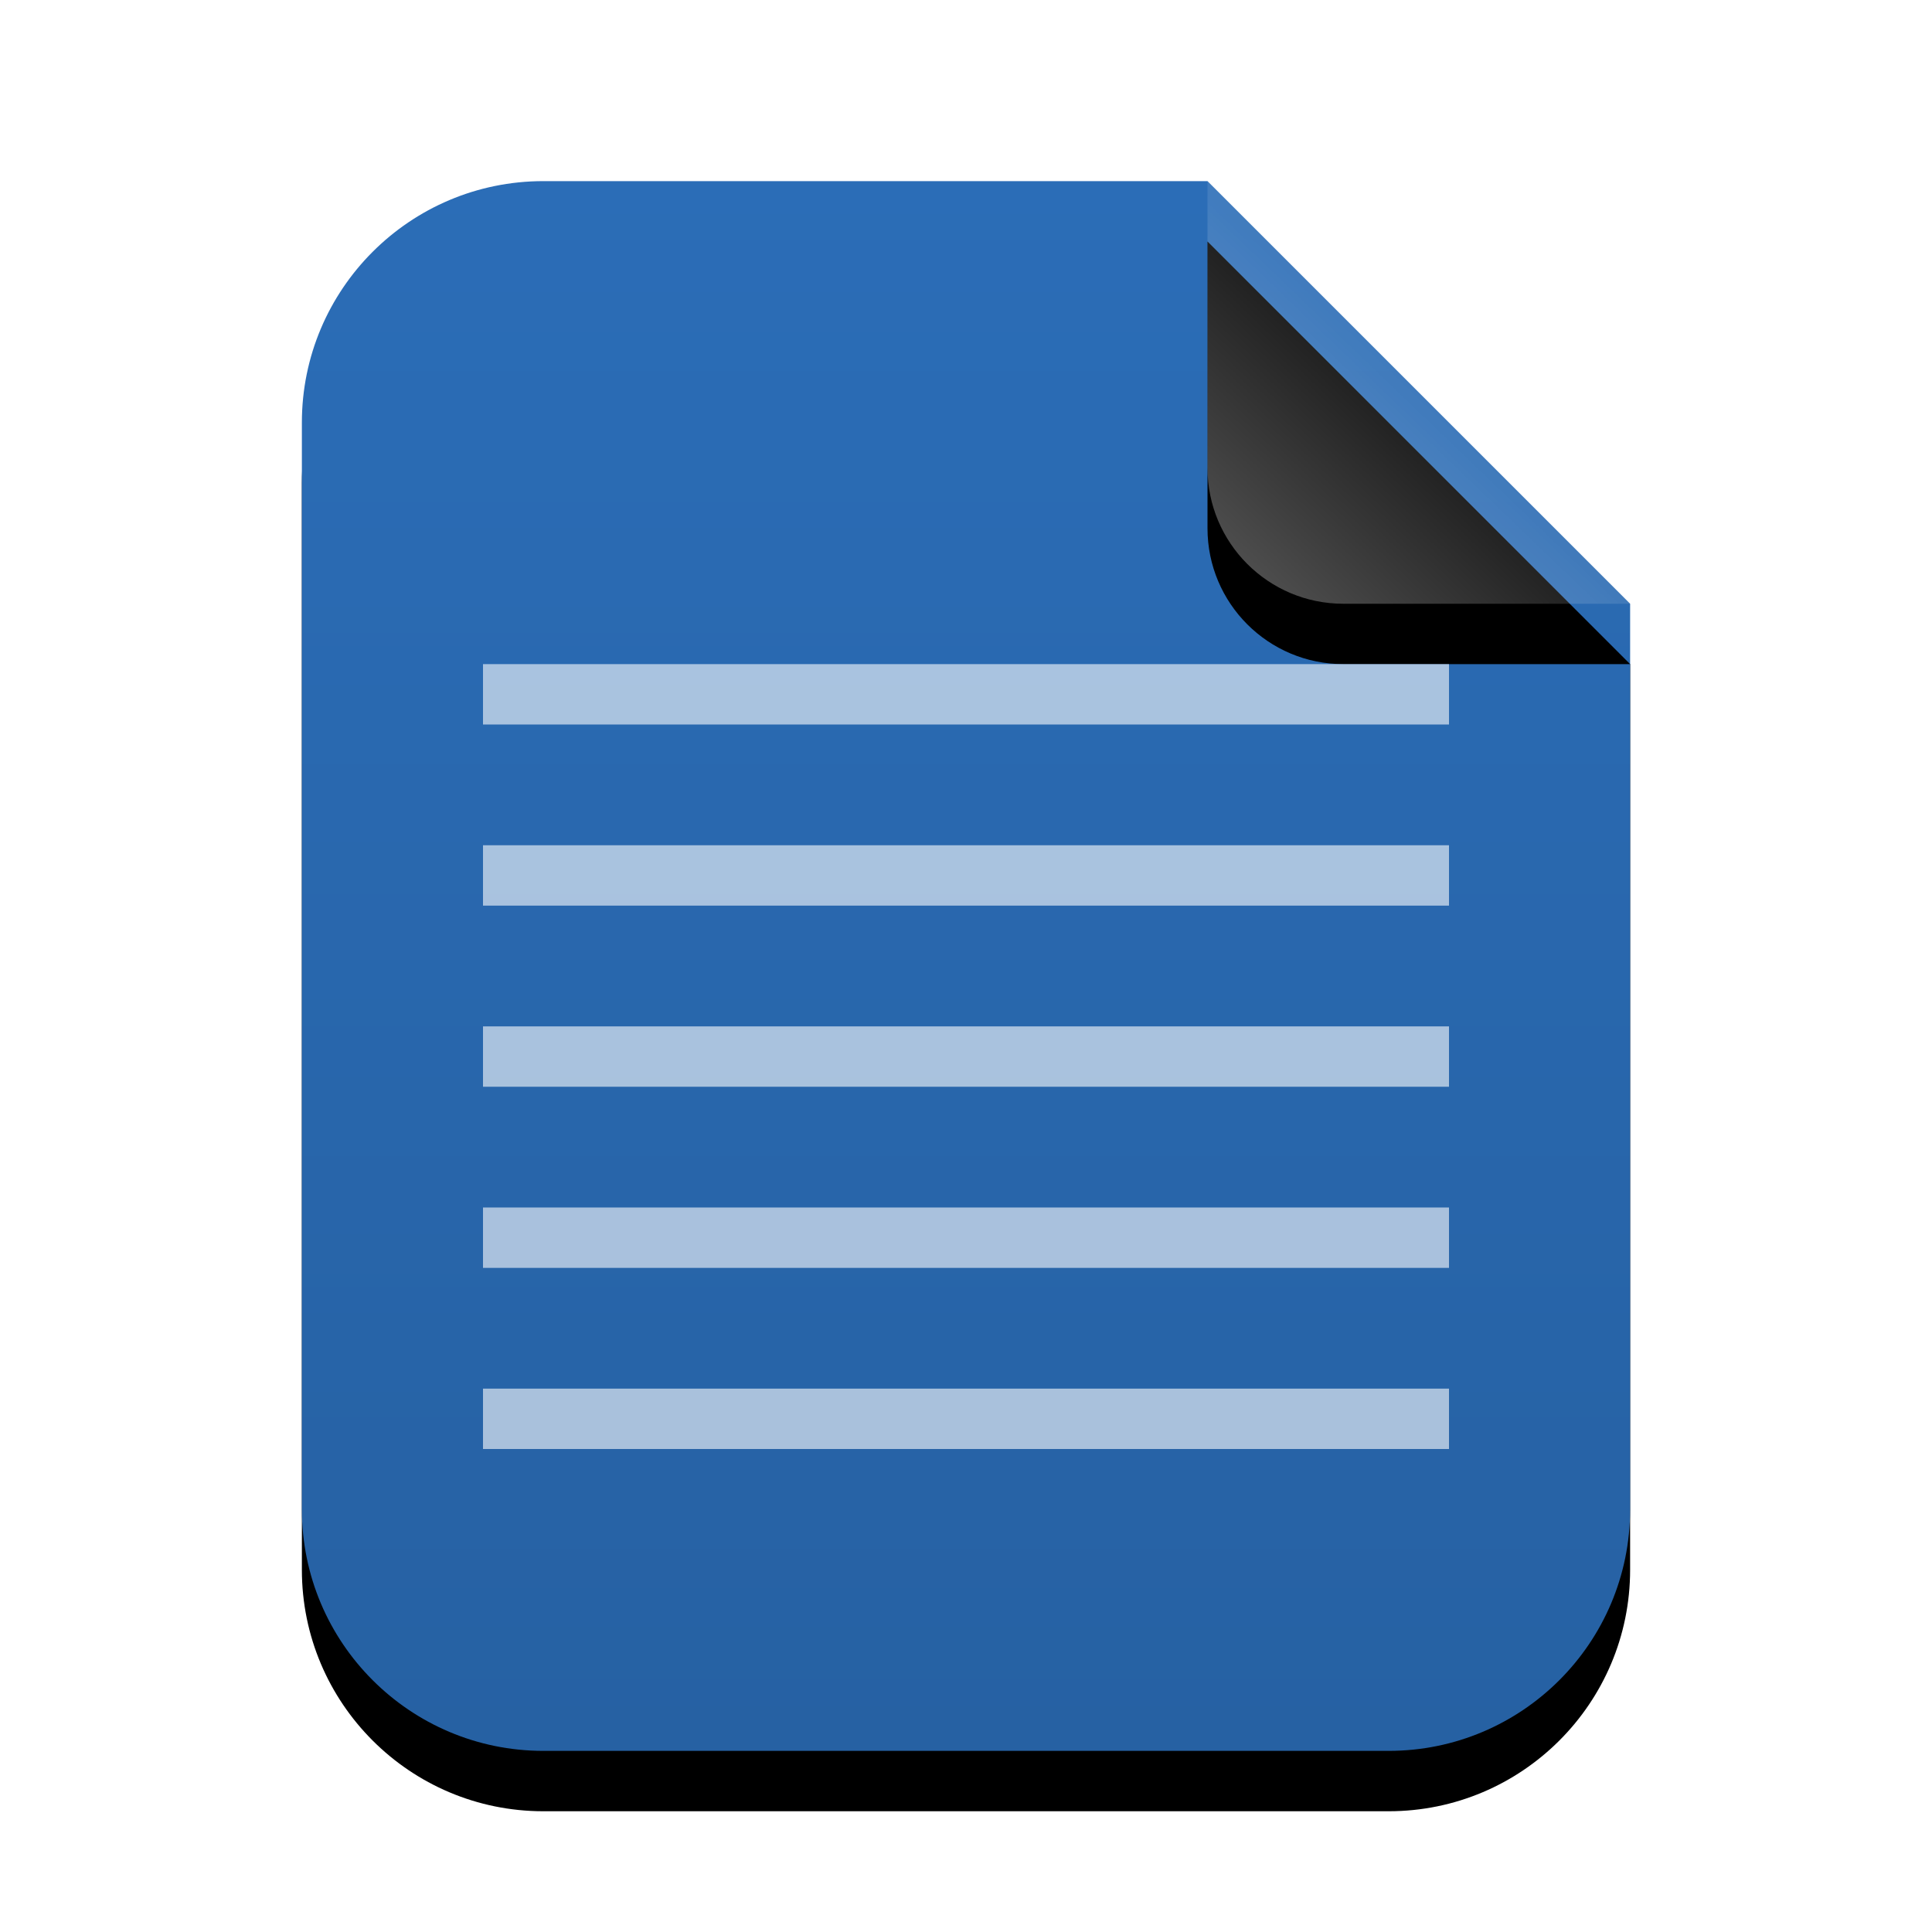 <svg xmlns="http://www.w3.org/2000/svg" xmlns:xlink="http://www.w3.org/1999/xlink" width="32" height="32" viewBox="0 0 32 32">
  <defs>
    <linearGradient id="text-enriched-c" x1="50%" x2="50%" y1="0%" y2="99.203%">
      <stop offset="0%" stop-color="#2B6DB7"/>
      <stop offset="100%" stop-color="#2661A3"/>
    </linearGradient>
    <path id="text-enriched-b" d="M22,22 C22,24.209 20.209,26 18,26 L4,26 C1.791,26 2.705415e-16,24.209 0,22 L0,4 C-2.705415e-16,1.791 1.791,4.05812251e-16 4,0 L15,0 L22,7 L22,22 Z"/>
    <filter id="text-enriched-a" width="131.8%" height="126.9%" x="-15.9%" y="-9.6%" filterUnits="objectBoundingBox">
      <feOffset dy="1" in="SourceAlpha" result="shadowOffsetOuter1"/>
      <feGaussianBlur in="shadowOffsetOuter1" result="shadowBlurOuter1" stdDeviation="1"/>
      <feColorMatrix in="shadowBlurOuter1" values="0 0 0 0 0.016   0 0 0 0 0.58   0 0 0 0 0.898  0 0 0 0.2 0"/>
    </filter>
    <linearGradient id="text-enriched-f" x1="50%" x2="10.489%" y1="50%" y2="91.194%">
      <stop offset="0%" stop-color="#FFF" stop-opacity=".1"/>
      <stop offset="100%" stop-color="#FFF" stop-opacity=".3"/>
    </linearGradient>
    <path id="text-enriched-e" d="M15,0 L22,7 L17.25,7 C16.007,7 15,5.993 15,4.75 L15,0 L15,0 Z"/>
    <filter id="text-enriched-d" width="200%" height="200%" x="-50%" y="-35.7%" filterUnits="objectBoundingBox">
      <feOffset dy="1" in="SourceAlpha" result="shadowOffsetOuter1"/>
      <feGaussianBlur in="shadowOffsetOuter1" result="shadowBlurOuter1" stdDeviation="1"/>
      <feComposite in="shadowBlurOuter1" in2="SourceAlpha" operator="out" result="shadowBlurOuter1"/>
      <feColorMatrix in="shadowBlurOuter1" values="0 0 0 0 0   0 0 0 0 0   0 0 0 0 0  0 0 0 0.05 0"/>
    </filter>
  </defs>
  <g fill="none" fill-rule="evenodd">
    <g transform="translate(5 3)">
      <use fill="#000" filter="url(#text-enriched-a)" xlink:href="#text-enriched-b"/>
      <use fill="url(#text-enriched-c)" xlink:href="#text-enriched-b"/>
      <use fill="#000" filter="url(#text-enriched-d)" xlink:href="#text-enriched-e"/>
      <use fill="url(#text-enriched-f)" xlink:href="#text-enriched-e"/>
    </g>
    <path fill="#FFF" fill-opacity=".6" d="M24,11 L24,12 L8,12 L8,11 L24,11 Z M24,14 L24,15 L8,15 L8,14 L24,14 Z M24,17 L24,18 L8,18 L8,17 L24,17 Z M24,20 L24,21 L8,21 L8,20 L24,20 Z M24,23 L24,24 L8,24 L8,23 L24,23 Z"/>
  </g>
</svg>
